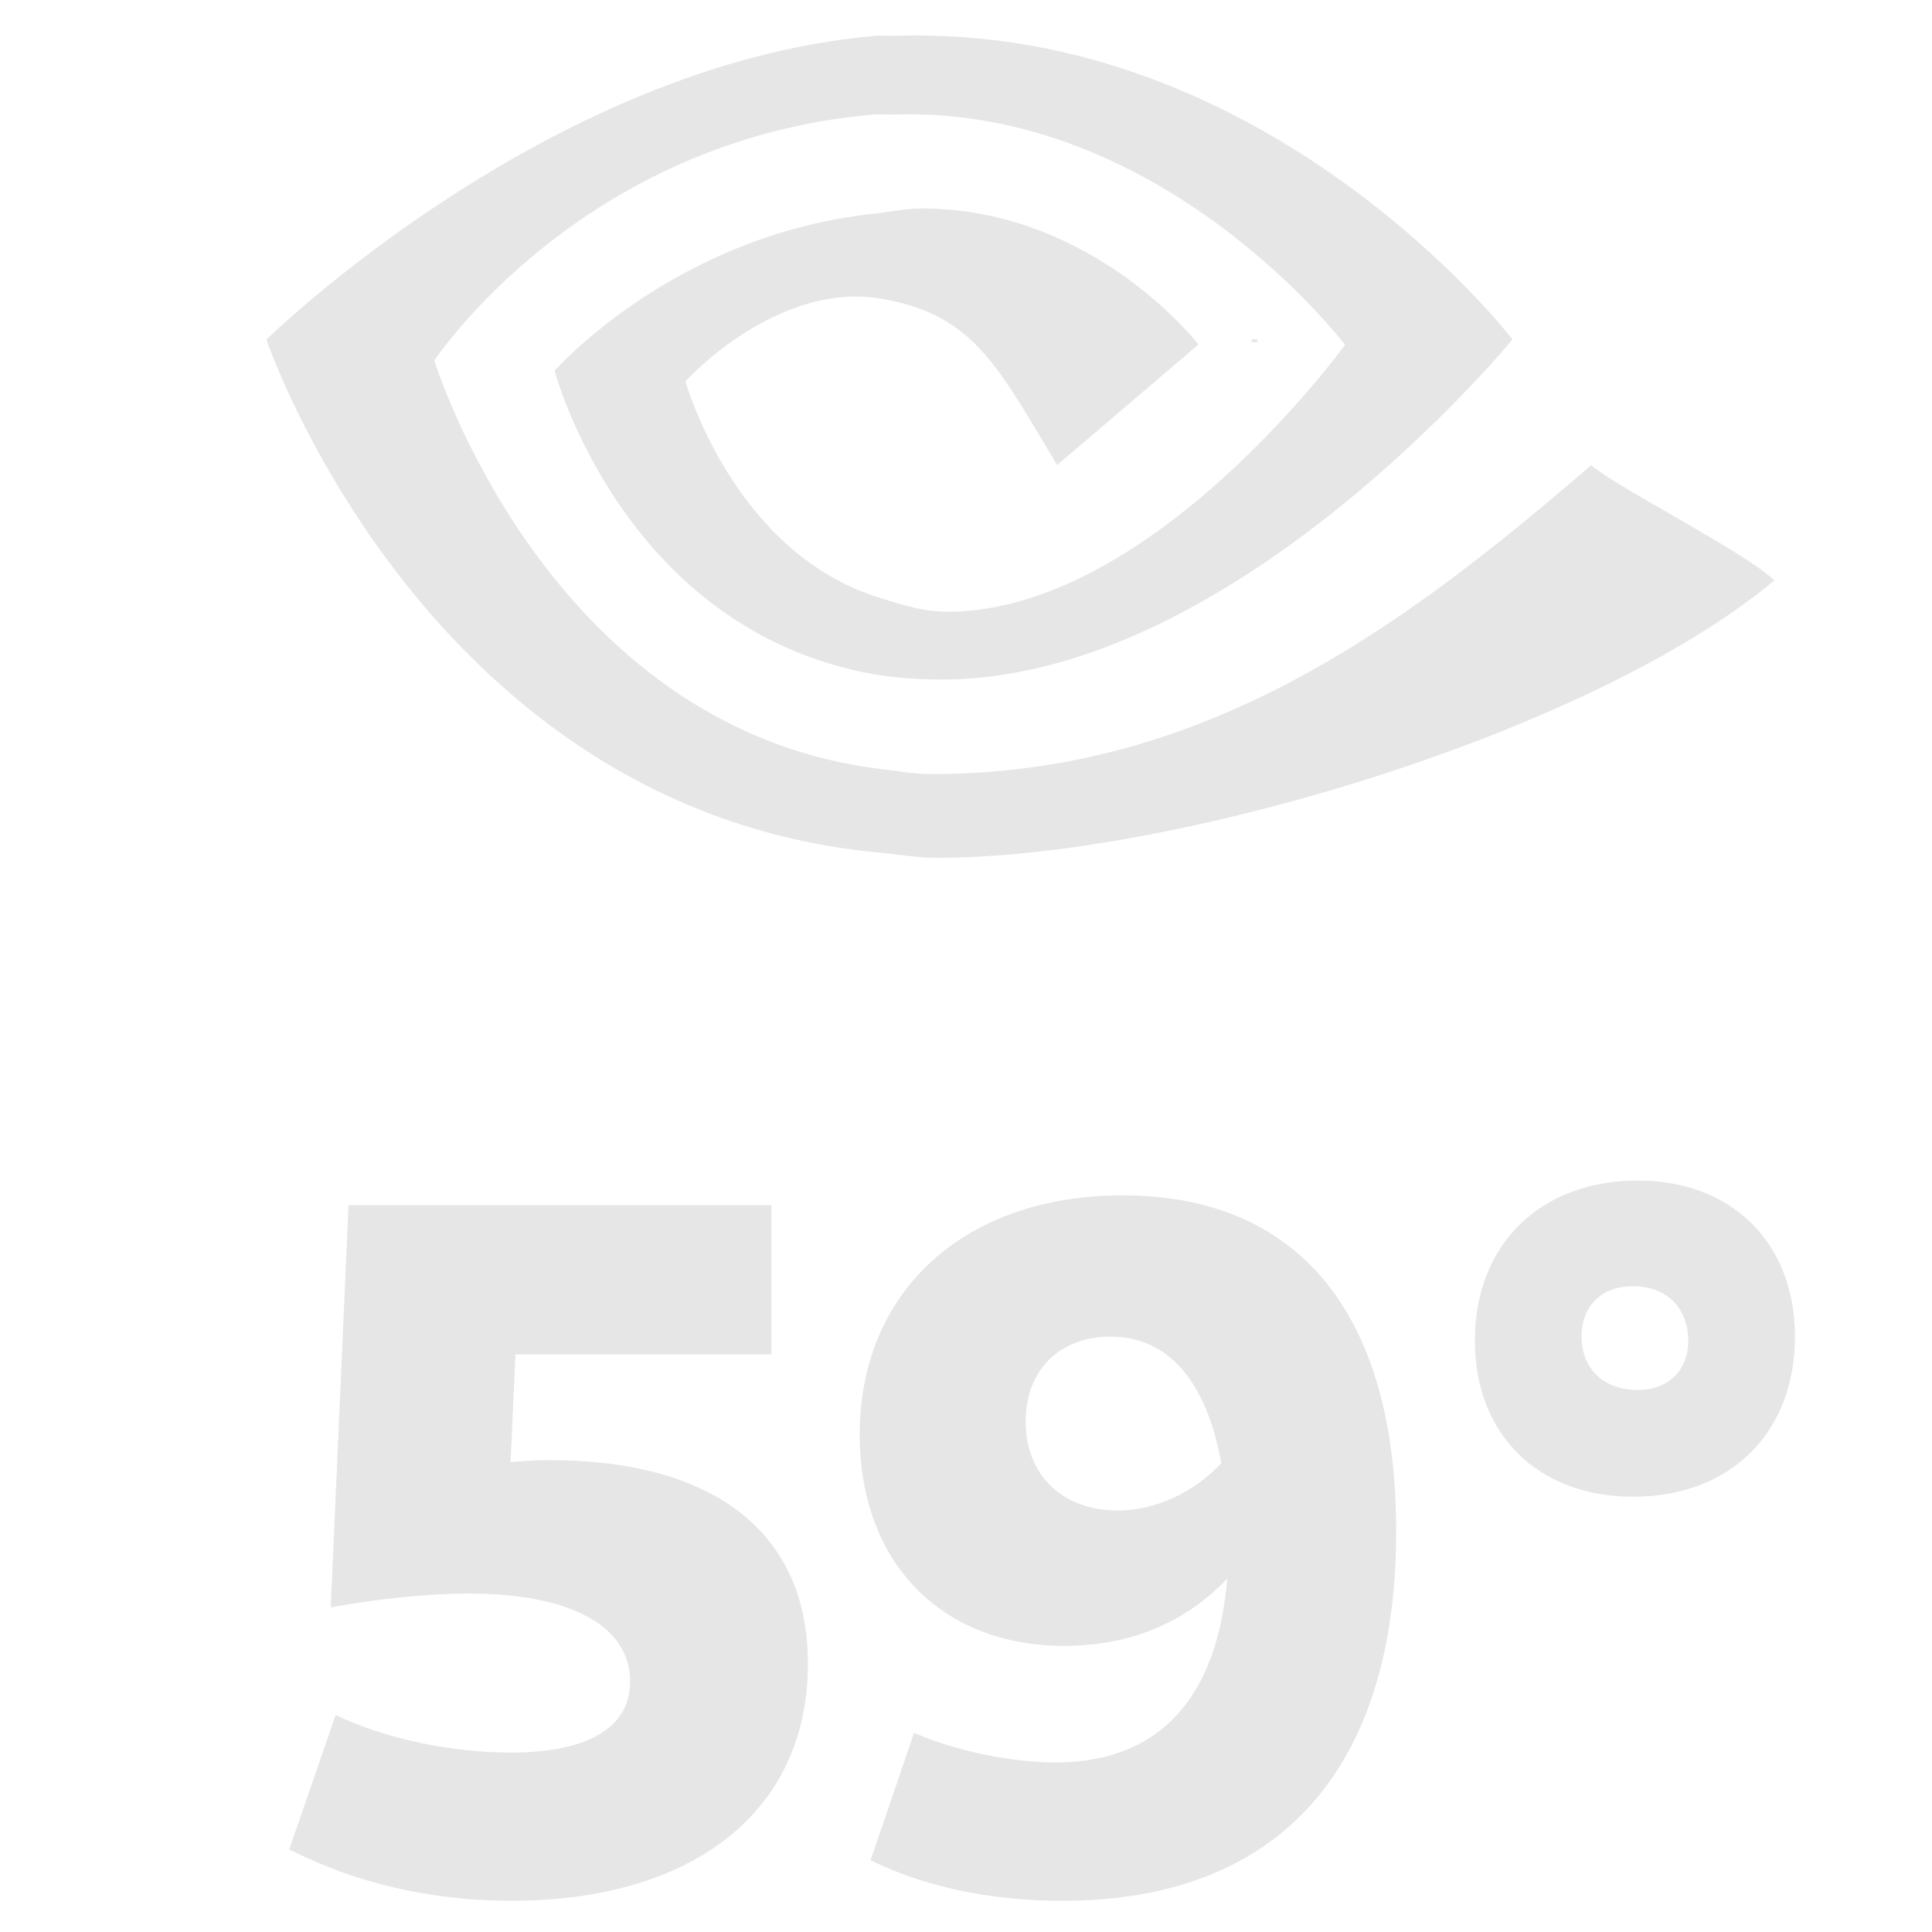 <?xml version="1.0" encoding="UTF-8" standalone="no"?>
<!-- Created with Inkscape (http://www.inkscape.org/) -->

<svg
   xmlns:dc="http://purl.org/dc/elements/1.1/"
   xmlns:cc="http://creativecommons.org/ns#"
   xmlns:rdf="http://www.w3.org/1999/02/22-rdf-syntax-ns#"
   xmlns:svg="http://www.w3.org/2000/svg"
   xmlns="http://www.w3.org/2000/svg"
   xmlns:xlink="http://www.w3.org/1999/xlink"
   xmlns:sodipodi="http://sodipodi.sourceforge.net/DTD/sodipodi-0.dtd"
   xmlns:inkscape="http://www.inkscape.org/namespaces/inkscape"
   width="64"
   height="64"
   id="svg2424"
   sodipodi:version="0.32"
   inkscape:version="0.92.2 2405546, 2018-03-11"
   version="1.0"
   sodipodi:docname="59.svg"
   inkscape:output_extension="org.inkscape.output.svg.inkscape"
   inkscape:export-filename="/home/thayer/archlinux-logo-contest/archer-full-detail.png"
   inkscape:export-xdpi="90"
   inkscape:export-ydpi="90">
  <defs
     id="defs2426">
    <linearGradient
       gradientUnits="userSpaceOnUse"
       id="path1082_2_"
       y2="129.347"
       x2="112.499"
       y1="6.137"
       x1="112.499"
       gradientTransform="translate(287,-83)">
      <stop
         id="stop193"
         offset="0"
         style="stop-color:#ffffff;stop-opacity:0" />
      <stop
         id="stop195"
         offset="1"
         style="stop-color:#ffffff;stop-opacity:0.275;" />
      <midPointStop
         id="midPointStop197"
         style="stop-color:#FFFFFF"
         offset="0" />
      <midPointStop
         id="midPointStop199"
         style="stop-color:#FFFFFF"
         offset="0.5" />
      <midPointStop
         id="midPointStop201"
         style="stop-color:#000000"
         offset="1" />
    </linearGradient>
    <linearGradient
       id="linearGradient3388">
      <stop
         style="stop-color:#000000;stop-opacity:0;"
         offset="0"
         id="stop3390" />
      <stop
         style="stop-color:#000000;stop-opacity:0.371;"
         offset="1"
         id="stop3392" />
    </linearGradient>
    <linearGradient
       inkscape:collect="always"
       id="linearGradient4346">
      <stop
         style="stop-color:#00bdec;stop-opacity:1"
         offset="0"
         id="stop4348" />
      <stop
         style="stop-color:#40bfde;stop-opacity:1"
         offset="1"
         id="stop4350" />
    </linearGradient>
    <linearGradient
       inkscape:collect="always"
       xlink:href="#linearGradient4346"
       id="linearGradient4352"
       x1="400.614"
       y1="634.151"
       x2="616.486"
       y2="666.978"
       gradientUnits="userSpaceOnUse" />
    <linearGradient
       inkscape:collect="always"
       id="linearGradient5323">
      <stop
         style="stop-color:#6e6e6e;stop-opacity:1"
         offset="0"
         id="stop5325" />
      <stop
         style="stop-color:#4d4d4d;stop-opacity:1"
         offset="1"
         id="stop5327" />
    </linearGradient>
    <linearGradient
       inkscape:collect="always"
       xlink:href="#linearGradient5323"
       id="linearGradient5329"
       x1="291.836"
       y1="238.082"
       x2="650.814"
       y2="348.969"
       gradientUnits="userSpaceOnUse" />
    <linearGradient
       inkscape:collect="always"
       xlink:href="#path1082_2_"
       id="linearGradient2216"
       gradientUnits="userSpaceOnUse"
       gradientTransform="matrix(-0.394,0,0,0.394,978.35,416.981)"
       x1="541.335"
       y1="104.507"
       x2="606.912"
       y2="303.14" />
  </defs>
  <sodipodi:namedview
     id="base"
     pagecolor="#ffffff"
     bordercolor="#666666"
     borderopacity="1.0"
     gridtolerance="10000"
     guidetolerance="10"
     objecttolerance="10"
     inkscape:pageopacity="0.0"
     inkscape:pageshadow="2"
     inkscape:zoom="4.9583994"
     inkscape:cx="13.550962"
     inkscape:cy="31.862228"
     inkscape:document-units="px"
     inkscape:current-layer="g2210"
     inkscape:window-width="1719"
     inkscape:window-height="965"
     inkscape:window-x="64"
     inkscape:window-y="47"
     showgrid="false"
     inkscape:window-maximized="0"
     showguides="false" />
  <g
     inkscape:label="Layer 1"
     inkscape:groupmode="layer"
     id="layer1"
     transform="translate(-269.518,-265.601)">
    <g
       id="g2424"
       transform="matrix(1.347,0,0,1.347,-632.882,-513.344)">
      <g
         id="g2210"
         transform="matrix(0.25,0,0,0.25,502.313,469.217)">
        <g
           transform="matrix(3.091,0,0,3.091,-158.037,-438.229)"
           id="layer1-0"
           inkscape:label="Layer 1"
           style="fill:#e6e6e6">
          <g
             transform="matrix(1.347,0,0,1.347,-632.882,-513.344)"
             id="g2424-9"
             style="fill:#e6e6e6">
            <g
               transform="matrix(0.25,0,0,0.25,502.313,469.217)"
               id="g2210-3"
               style="fill:#e6e6e6">
              <g
                 style="fill:#e6e6e6"
                 id="g6"
                 transform="matrix(11.28,0,0,11.28,672.267,371.973)">
                <path
                   id="path2"
                   style="fill:#e6e6e6;fill-opacity:1;stroke:none"
                   d="m 6.772,10.559 c -2.741,0.242 -5.087,2.543 -5.087,2.543 0,0 1.335,3.94 5.131,4.298 0.151,0.013 0.325,0.044 0.482,0.044 2,0 5.498,-1.051 7.02,-2.324 -0.223,-0.225 -1.271,-0.753 -1.535,-0.965 -1.594,1.377 -3.249,2.587 -5.525,2.587 C 7.114,16.743 6.955,16.713 6.819,16.698 4.033,16.349 3.092,13.277 3.092,13.277 c 0,0 1.222,-1.851 3.684,-2.061 0.06,-0.004 0.114,0.003 0.175,0 2.255,-0.07 3.771,1.93 3.771,1.93 0,0 -1.619,2.236 -3.333,2.236 -0.223,0 -0.43,-0.075 -0.614,-0.132 -1.189,-0.4 -1.579,-1.798 -1.579,-1.798 0,0 0.549,-0.613 1.272,-0.702 0.104,-0.011 0.196,-0.013 0.307,0 0.822,0.118 1.021,0.547 1.535,1.403 l 1.184,-1.01 c 0,0 -0.877,-1.14 -2.324,-1.14 -0.135,10e-4 -0.266,0.031 -0.395,0.044 -1.68,0.18 -2.675,1.316 -2.675,1.316 0,0 0.57,2.167 2.675,2.543 0.178,0.029 0.368,0.044 0.57,0.044 2.446,0 4.78,-2.85 4.78,-2.85 0,0 -2.035,-2.649 -5.175,-2.543 -0.06,10e-4 -0.115,-0.004 -0.175,0 z"
                   inkscape:connector-curvature="0" />
                <rect
                   id="rect4"
                   style="fill:#e6e6e6;stroke:none"
                   y="13.1"
                   x="9.94"
                   height="0.024"
                   width="0.048" />
              </g>
            </g>
          </g>
        </g>
        <g
           aria-label="59°"
           style="font-style:normal;font-weight:normal;font-size:97.19px;line-height:1.25;font-family:sans-serif;letter-spacing:0px;word-spacing:0px;fill:#e6e6e6;fill-opacity:1;stroke:none;stroke-width:2.43"
           id="text1116">
          <path
             d="m 720.801,623.239 c 17.786,0 29.157,-8.747 29.157,-23.326 0,-12.829 -9.136,-20.021 -25.464,-20.021 -1.458,0 -2.721,0.097 -3.79,0.194 l 0.486,-10.594 h 25.172 v -14.676 h -41.597 l -1.749,39.556 c 4.179,-0.778 9.525,-1.361 13.509,-1.361 10.108,0 15.939,3.207 15.939,8.65 0,4.568 -4.179,6.998 -11.76,6.998 -5.831,0 -12.343,-1.361 -17.203,-3.693 l -4.568,13.218 c 6.512,3.304 13.898,5.054 21.868,5.054 z"
             style="font-style:normal;font-variant:normal;font-weight:800;font-stretch:normal;font-family:Cantarell;-inkscape-font-specification:'Cantarell Ultra-Bold';fill:#e6e6e6;stroke-width:2.43"
             id="path1853" />
          <path
             d="m 780.904,553.846 c -15.55,0 -25.853,9.427 -25.853,23.52 0,12.635 8.067,20.799 20.118,20.799 6.415,0 11.857,-2.235 16.036,-6.609 -0.972,11.76 -6.706,18.077 -16.911,18.077 -4.374,0 -9.913,-1.166 -13.898,-2.916 l -4.276,12.538 c 5.151,2.527 11.566,3.985 18.855,3.985 21.479,0 32.85,-13.121 32.85,-36.349 0,-21.673 -9.816,-33.045 -26.922,-33.045 z m -9.525,22.256 c 0,-5.054 3.304,-8.358 8.358,-8.358 5.734,0 9.427,4.471 10.885,12.44 -2.721,2.916 -6.512,4.665 -10.205,4.665 -5.443,0 -9.039,-3.499 -9.039,-8.747 z"
             style="font-style:normal;font-variant:normal;font-weight:800;font-stretch:normal;font-family:Cantarell;-inkscape-font-specification:'Cantarell Ultra-Bold';fill:#e6e6e6;stroke-width:2.43"
             id="path1855" />
          <path
             d="m 831.113,583.489 c 9.622,0 15.939,-6.317 15.939,-15.745 0,-9.233 -6.22,-15.356 -15.453,-15.356 -9.622,0 -16.036,6.317 -16.036,15.745 0,9.233 6.22,15.356 15.55,15.356 z m 0.486,-10.497 c -3.402,0 -5.54,-2.138 -5.54,-5.248 0,-3.013 1.944,-4.957 5.054,-4.957 3.304,0 5.443,2.138 5.443,5.345 0,2.916 -1.944,4.859 -4.957,4.859 z"
             style="font-style:normal;font-variant:normal;font-weight:800;font-stretch:normal;font-family:Cantarell;-inkscape-font-specification:'Cantarell Ultra-Bold';fill:#e6e6e6;stroke-width:2.43"
             id="path1857" />
        </g>
      </g>
    </g>
  </g>
</svg>
